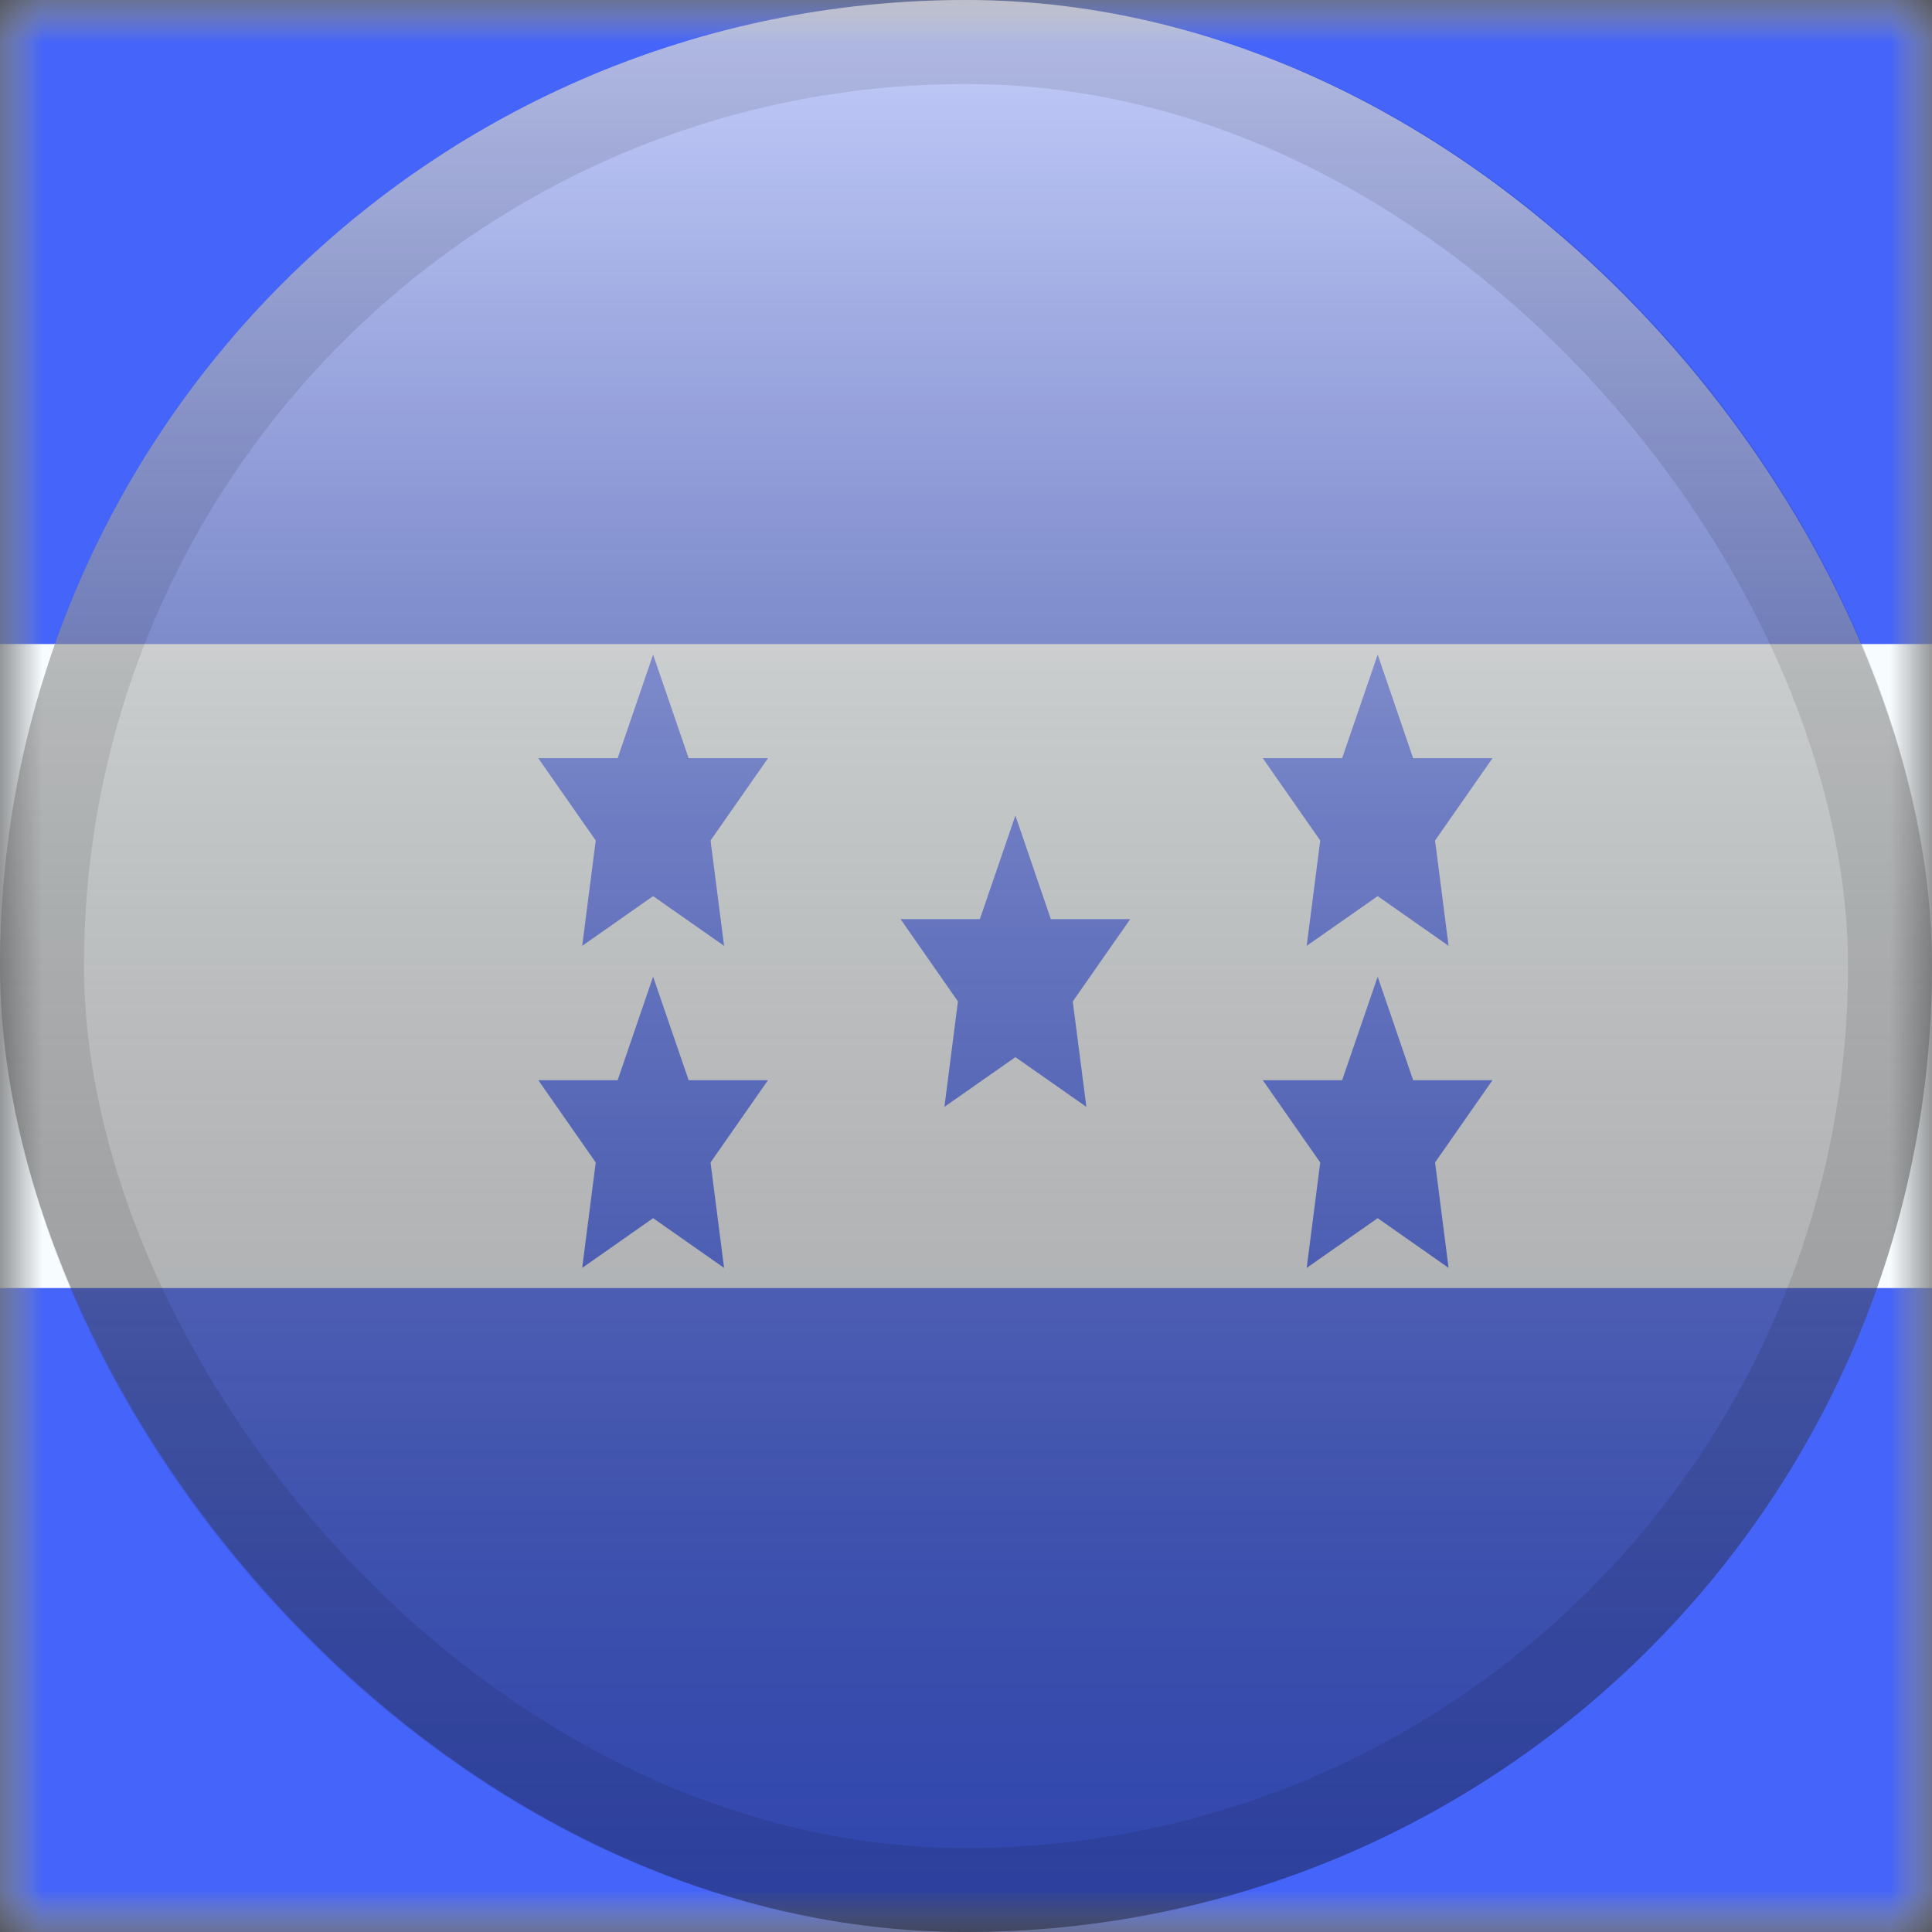 <svg width="23" height="23" viewBox="0 0 23 23" fill="none" xmlns="http://www.w3.org/2000/svg">
<rect x="0" y="0" width="23" height="23" fill="#333333" stroke="none"/>
<mask id="mask0_2441_4013" style="mask-type:alpha" maskUnits="userSpaceOnUse" x="0" y="0" width="23" height="23">
<rect width="23" height="23" fill="white"/>
</mask>
<g mask="url(#mask0_2441_4013)">
<path fill-rule="evenodd" clip-rule="evenodd" d="M0 0V23H23V0H0Z" fill="#F7FCFF"/>
<mask id="mask1_2441_4013" style="mask-type:alpha" maskUnits="userSpaceOnUse" x="0" y="0" width="23" height="23">
<path fill-rule="evenodd" clip-rule="evenodd" d="M0 0V23H23V0H0Z" fill="white"/>
</mask>
<g mask="url(#mask1_2441_4013)">
<path fill-rule="evenodd" clip-rule="evenodd" d="M0 0V7.667H23V0H0Z" fill="#4564F9"/>
<path fill-rule="evenodd" clip-rule="evenodd" d="M0 15.334V23H23V15.334H0Z" fill="#4564F9"/>
<path fill-rule="evenodd" clip-rule="evenodd" d="M12.088 12.585L11.243 13.177L11.404 11.922L10.721 10.942H11.665L12.088 9.709L12.51 10.942H13.455L12.771 11.922L12.933 13.177L12.088 12.585Z" fill="#4564F9"/>
<path fill-rule="evenodd" clip-rule="evenodd" d="M7.775 10.668L6.931 11.26L7.092 10.006L6.408 9.026H7.353L7.775 7.793L8.198 9.026H9.143L8.459 10.006L8.62 11.26L7.775 10.668Z" fill="#4564F9"/>
<path fill-rule="evenodd" clip-rule="evenodd" d="M7.775 14.502L6.931 15.094L7.092 13.839L6.408 12.859H7.353L7.775 11.627L8.198 12.859H9.143L8.459 13.839L8.62 15.094L7.775 14.502Z" fill="#4564F9"/>
<path fill-rule="evenodd" clip-rule="evenodd" d="M16.401 10.668L15.556 11.26L15.717 10.006L15.033 9.026H15.978L16.401 7.793L16.823 9.026H17.768L17.084 10.006L17.245 11.26L16.401 10.668Z" fill="#4564F9"/>
<path fill-rule="evenodd" clip-rule="evenodd" d="M16.401 14.502L15.556 15.094L15.717 13.839L15.033 12.859H15.978L16.401 11.627L16.823 12.859H17.768L17.084 13.839L17.245 15.094L16.401 14.502Z" fill="#4564F9"/>
</g>
</g>
<rect width="23" height="23" rx="11.5" fill="url(#paint0_linear_2441_4013)" style="mix-blend-mode:overlay"/>
<rect x="0.5" y="0.5" width="22" height="22" rx="11" stroke="black" stroke-opacity="0.1"/>
<defs>
<linearGradient id="paint0_linear_2441_4013" x1="11.5" y1="0" x2="11.5" y2="23" gradientUnits="userSpaceOnUse">
<stop stop-color="white" stop-opacity="0.7"/>
<stop offset="1" stop-opacity="0.3"/>
</linearGradient>
</defs>
</svg>
